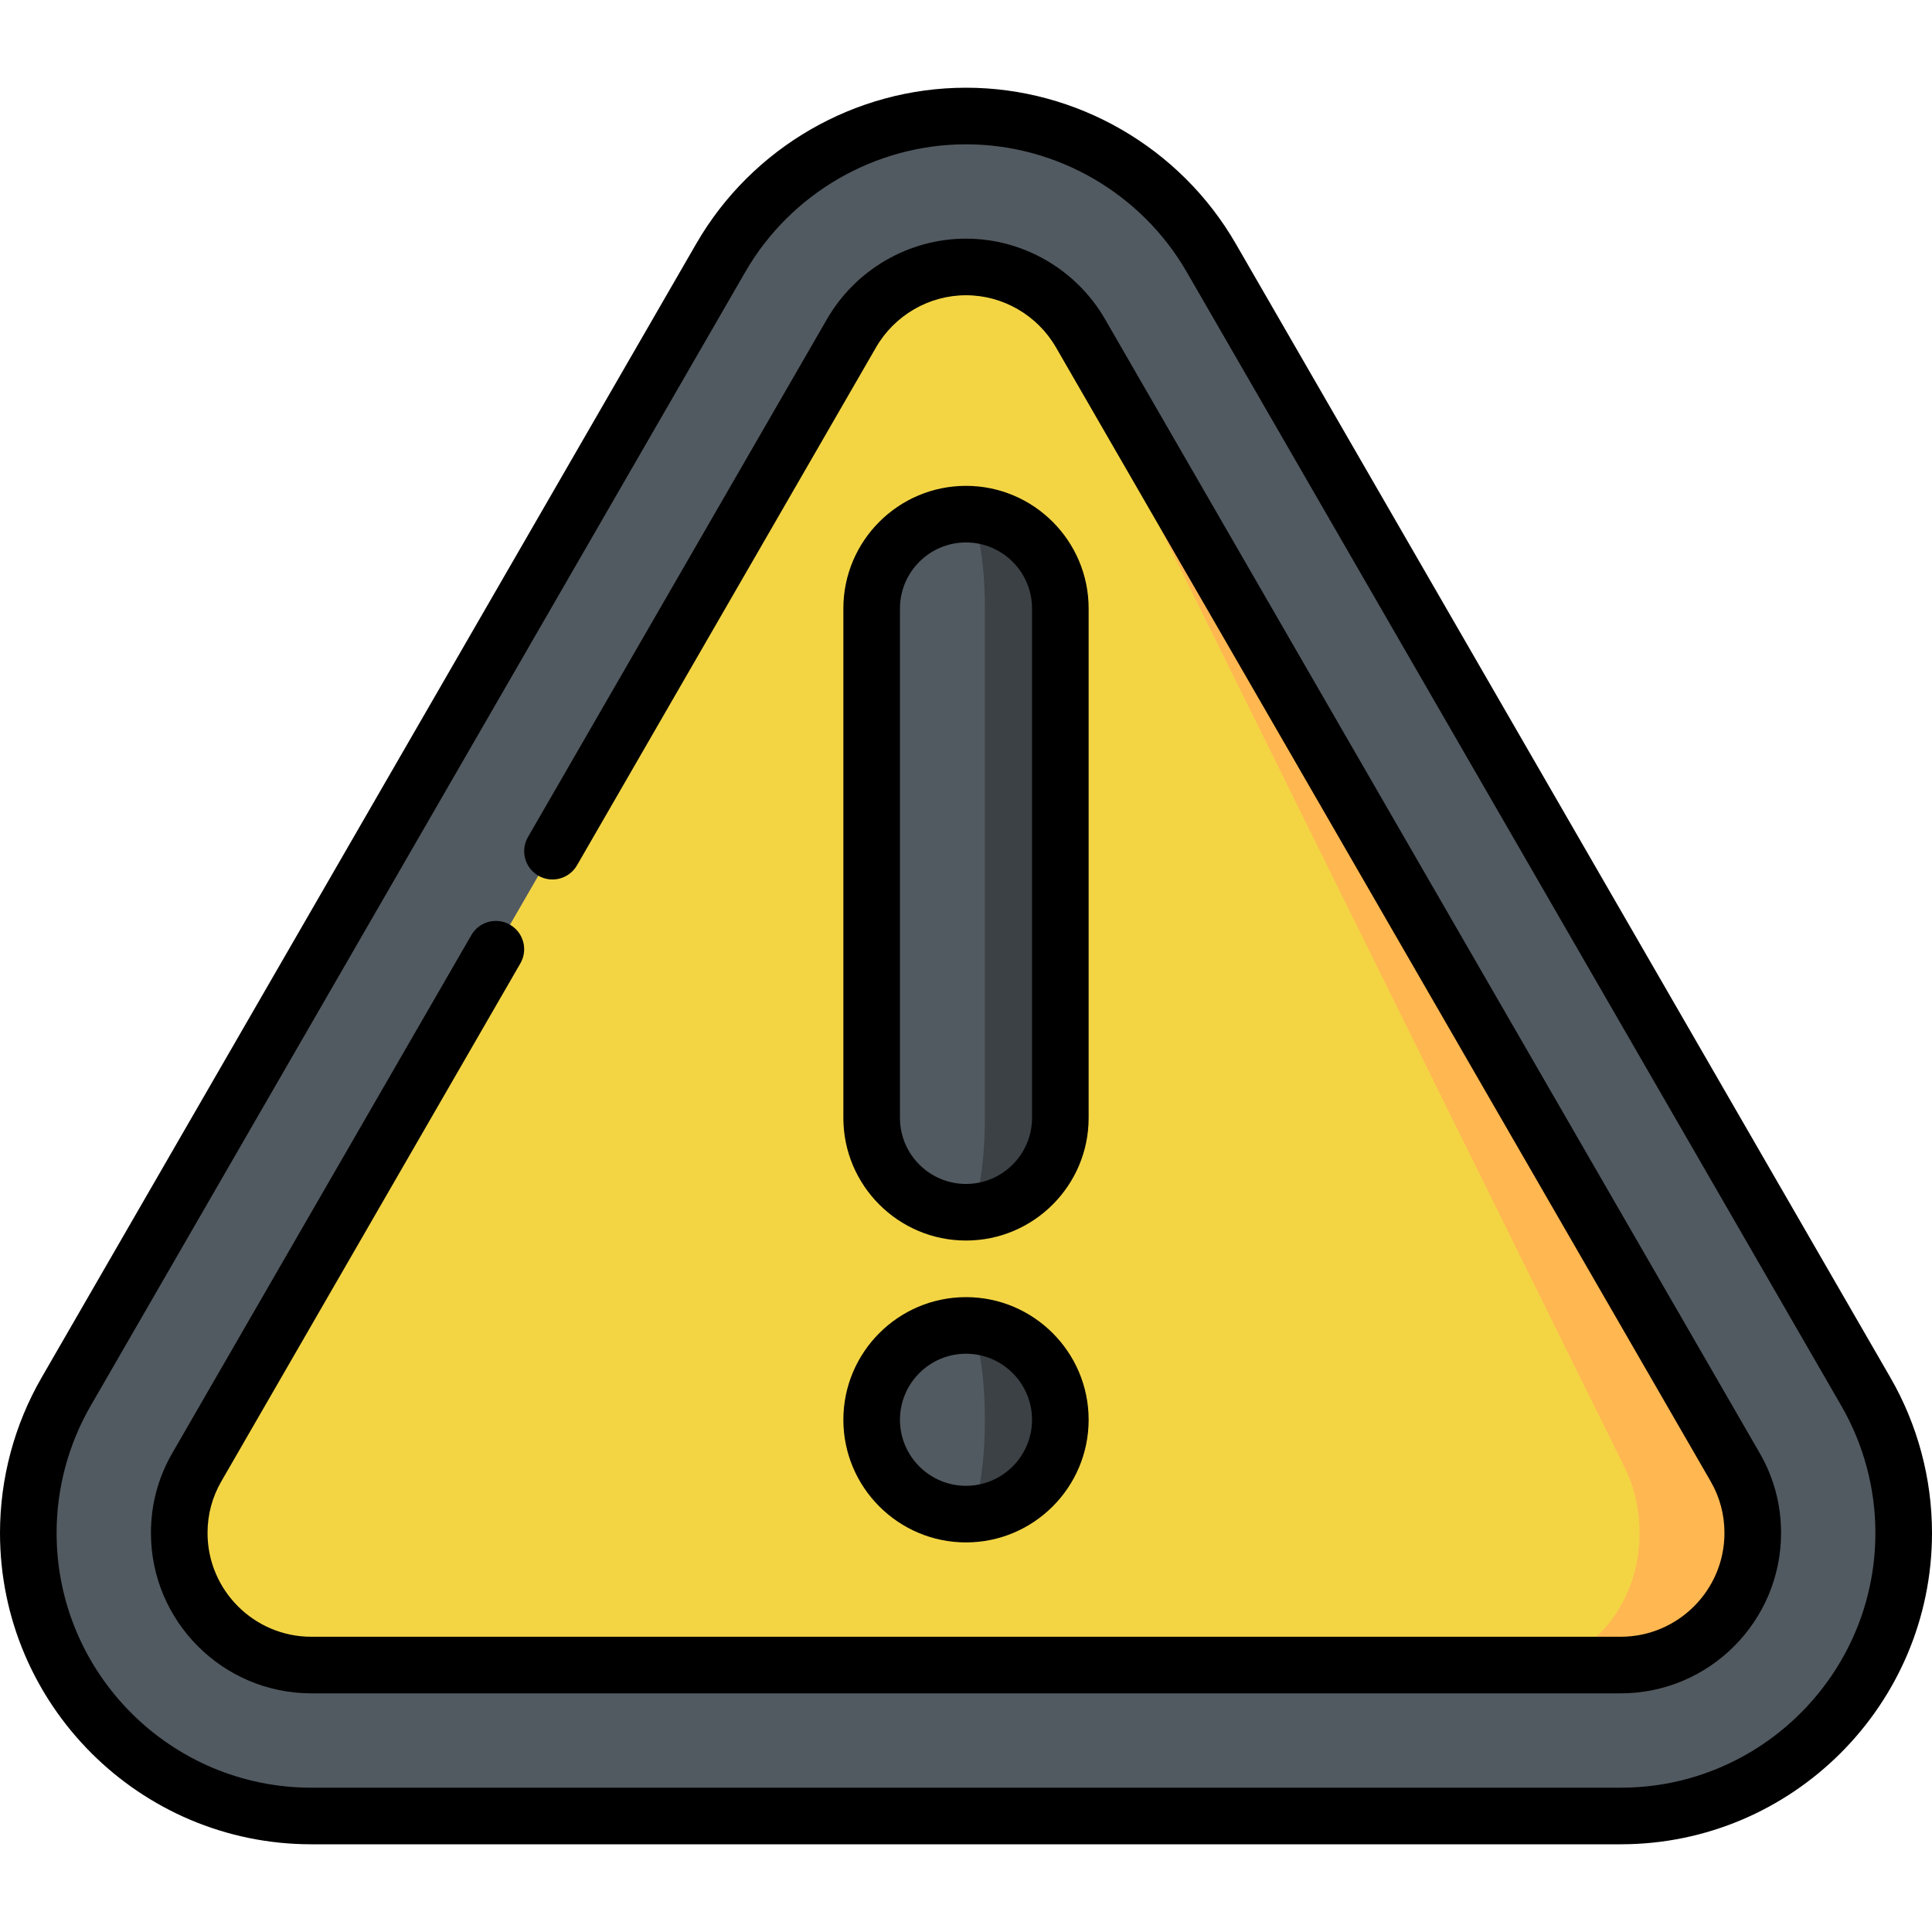 <?xml version="1.0"?>
<svg xmlns="http://www.w3.org/2000/svg" xmlns:xlink="http://www.w3.org/1999/xlink" xmlns:svgjs="http://svgjs.com/svgjs" version="1.1" width="512" height="512" x="0" y="0" viewBox="0 0 512 512" style="enable-background:new 0 0 512 512" xml:space="preserve" class=""><g>
<path xmlns="http://www.w3.org/2000/svg" style="" d="M494.479,368.82L320.978,68.307C308.017,45.861,283.782,30.744,256,30.744  s-52.017,15.117-64.978,37.563L17.521,368.82C11.159,379.84,7.5,392.616,7.5,406.255c0,41.421,33.579,75,75,75h347  c41.421,0,75-33.579,75-75C504.5,392.616,500.841,379.84,494.479,368.82z" fill="#525a61" data-original="#525a61" class=""/>
<path xmlns="http://www.w3.org/2000/svg" style="" d="M459.84,388.82L286.34,88.309c-6.09-10.55-17.26-17.21-29.34-17.55l147.54,370.5h24.96  c19.3,0,35-15.71,35-35C464.5,400.04,462.93,394.179,459.84,388.82z" fill="#ffb751" data-original="#ffb751"/>
<path xmlns="http://www.w3.org/2000/svg" style="" d="M430.51,388.82c2.65,5.36,3.99,11.22,3.99,17.44c0,19.29-13.44,35-29.96,35H82.5  c-19.3,0-35-15.71-35-35c0-6.22,1.57-12.08,4.66-17.44l173.5-300.51c6.26-10.84,17.88-17.57,30.34-17.57c0.33,0,0.67,0.01,1,0.02  c10.28,0.4,19.79,7.05,24.97,17.55L430.51,388.82z" fill="#f3d544" data-original="#ffd764" class=""/>
<path xmlns="http://www.w3.org/2000/svg" style="" d="M256,351.255v50c13.81,0,25-11.19,25-25S269.81,351.255,256,351.255z" fill="#3b4145" data-original="#3b4145" class=""/>
<path xmlns="http://www.w3.org/2000/svg" style="" d="M256,351.255c2.76,0,5,11.19,5,25s-2.24,25-5,25c-13.81,0-25-11.19-25-25S242.19,351.255,256,351.255  z" fill="#525a61" data-original="#525a61" class=""/>
<path xmlns="http://www.w3.org/2000/svg" style="" d="M256,136.259v185c13.81,0,25-11.2,25-25v-135C281,147.45,269.81,136.259,256,136.259z" fill="#3b4145" data-original="#3b4145" class=""/>
<path xmlns="http://www.w3.org/2000/svg" style="" d="M256,136.26c2.76,0,5,11.19,5,25v135c0,13.8-2.24,25-5,25c-13.81,0-25-11.2-25-25v-135  C231,147.45,242.19,136.26,256,136.26z" fill="#525a61" data-original="#525a61" class=""/>
<path xmlns="http://www.w3.org/2000/svg" d="M500.974,365.071L327.473,64.556C312.758,39.075,285.371,23.245,256,23.245s-56.758,15.83-71.473,41.313L11.026,365.071  C3.813,377.565,0,391.806,0,406.255c0,45.49,37.01,82.5,82.5,82.5h347c45.49,0,82.5-37.01,82.5-82.5  C512,391.806,508.188,377.565,500.974,365.071z M429.5,473.755h-347c-37.22,0-67.5-30.28-67.5-67.5  c0-11.82,3.118-23.468,9.017-33.685L197.518,72.057C209.561,51.201,231.97,38.245,256,38.245s46.439,12.956,58.482,33.813  l173.501,300.514c5.898,10.217,9.017,21.864,9.017,33.685C497,443.475,466.72,473.755,429.5,473.755z" fill="#000000" data-original="#000000" style="" class=""/>
<path xmlns="http://www.w3.org/2000/svg" d="M292.833,84.558C285.241,71.411,271.128,63.244,256,63.244s-29.241,8.166-36.832,21.313l-79.251,137.267  c-2.071,3.587-0.842,8.174,2.745,10.245c3.588,2.069,8.174,0.841,10.245-2.745l79.251-137.267  c4.92-8.52,14.056-13.813,23.842-13.813s18.923,5.294,23.843,13.814l173.5,300.512c2.427,4.203,3.657,8.808,3.657,13.686  c0,15.163-12.337,27.5-27.5,27.5h-347c-15.163,0-27.5-12.337-27.5-27.5c0-4.878,1.23-9.482,3.657-13.686l79.25-137.267  c2.071-3.587,0.842-8.174-2.745-10.245c-3.59-2.071-8.175-0.843-10.245,2.745L45.667,385.07C41.906,391.583,40,398.71,40,406.255  c0,23.435,19.065,42.5,42.5,42.5h347c23.435,0,42.5-19.065,42.5-42.5c0-7.545-1.906-14.673-5.667-21.186L292.833,84.558z" fill="#000000" data-original="#000000" style="" class=""/>
<path xmlns="http://www.w3.org/2000/svg" d="M256,328.755c17.921,0,32.5-14.579,32.5-32.5v-135c0-17.921-14.579-32.5-32.5-32.5s-32.5,14.579-32.5,32.5v135  C223.5,314.176,238.079,328.755,256,328.755z M238.5,161.255c0-9.649,7.851-17.5,17.5-17.5c9.649,0,17.5,7.851,17.5,17.5v135  c0,9.649-7.851,17.5-17.5,17.5s-17.5-7.851-17.5-17.5V161.255z" fill="#000000" data-original="#000000" style="" class=""/>
<path xmlns="http://www.w3.org/2000/svg" d="M256,408.755c17.921,0,32.5-14.579,32.5-32.5s-14.579-32.5-32.5-32.5s-32.5,14.579-32.5,32.5S238.079,408.755,256,408.755z   M256,358.755c9.649,0,17.5,7.851,17.5,17.5s-7.851,17.5-17.5,17.5s-17.5-7.851-17.5-17.5S246.351,358.755,256,358.755z" fill="#000000" data-original="#000000" style="" class=""/>
<g xmlns="http://www.w3.org/2000/svg">
</g>
<g xmlns="http://www.w3.org/2000/svg">
</g>
<g xmlns="http://www.w3.org/2000/svg">
</g>
<g xmlns="http://www.w3.org/2000/svg">
</g>
<g xmlns="http://www.w3.org/2000/svg">
</g>
<g xmlns="http://www.w3.org/2000/svg">
</g>
<g xmlns="http://www.w3.org/2000/svg">
</g>
<g xmlns="http://www.w3.org/2000/svg">
</g>
<g xmlns="http://www.w3.org/2000/svg">
</g>
<g xmlns="http://www.w3.org/2000/svg">
</g>
<g xmlns="http://www.w3.org/2000/svg">
</g>
<g xmlns="http://www.w3.org/2000/svg">
</g>
<g xmlns="http://www.w3.org/2000/svg">
</g>
<g xmlns="http://www.w3.org/2000/svg">
</g>
<g xmlns="http://www.w3.org/2000/svg">
</g>
</g></svg>
